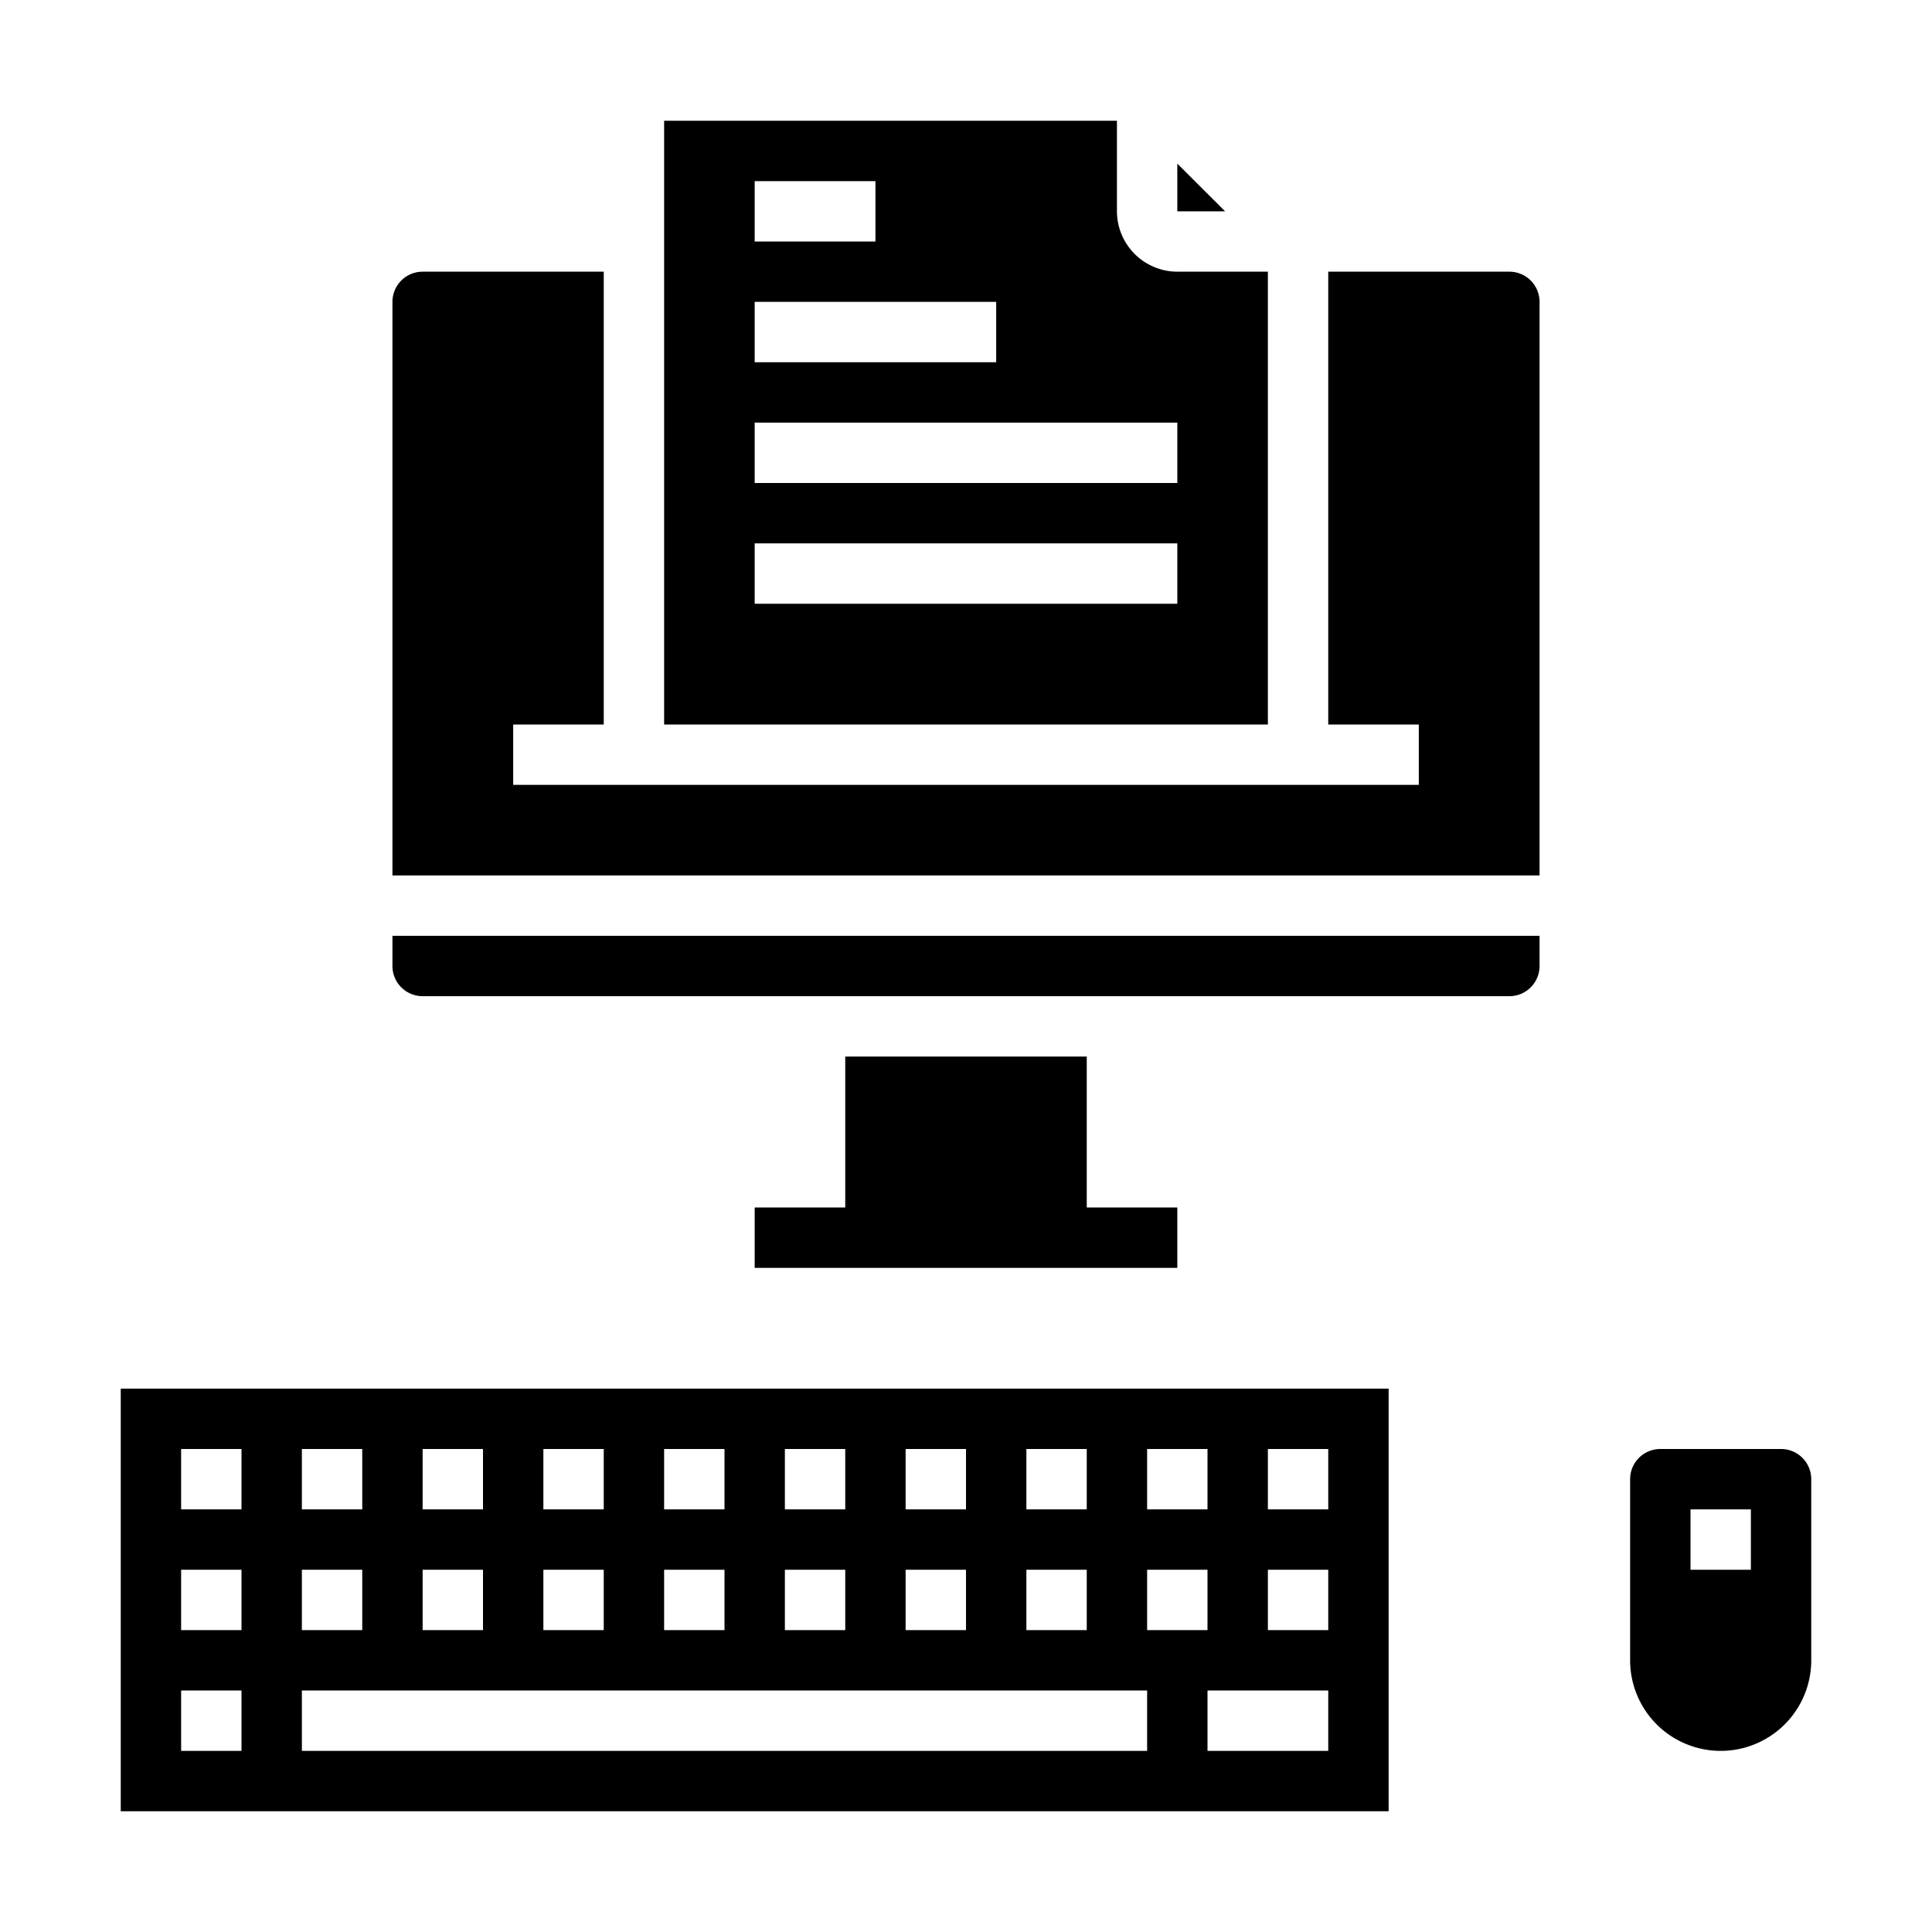 <svg xmlns="http://www.w3.org/2000/svg" viewBox="0 0 64 64" x="0px" y="0px"><g data-name="Business Desk"><path d="M46,46H4V60H46Zm-8,2h2v2H38Zm-4,0h2v2H34Zm0,4h2v2H34Zm-4-4h2v2H30Zm0,4h2v2H30Zm-4-4h2v2H26Zm0,4h2v2H26Zm-4-4h2v2H22Zm0,4h2v2H22Zm-4-4h2v2H18Zm0,4h2v2H18Zm-4-4h2v2H14Zm0,4h2v2H14Zm-4-4h2v2H10Zm0,4h2v2H10ZM8,58H6V56H8Zm0-4H6V52H8Zm0-4H6V48H8Zm30,8H10V56H38Zm0-6h2v2H38Zm6,6H40V56h4Zm0-4H42V52h2Zm0-4H42V48h2Z"></path><path d="M60,49a1,1,0,0,0-1-1H55a1,1,0,0,0-1,1v6a3,3,0,0,0,6,0Zm-2,3H56V50h2Z"></path><path d="M51,10V29H13V10a1,1,0,0,1,1-1h6V24H17v2H47V24H44V9h6A1,1,0,0,1,51,10Z"></path><polygon points="36 35 28 35 28 40 25 40 25 42 39 42 39 40 36 40 36 35"></polygon><path d="M13,32a1,1,0,0,0,1,1H50a1,1,0,0,0,1-1V31H13Z"></path><path d="M39,9a2.006,2.006,0,0,1-2-2V4H22V24H42V9ZM25,6h4V8H25Zm0,4h8v2H25ZM39,20H25V18H39Zm0-4H25V14H39Z"></path><polygon points="39 5.42 39 7 40.583 7 39 5.42"></polygon></g></svg>